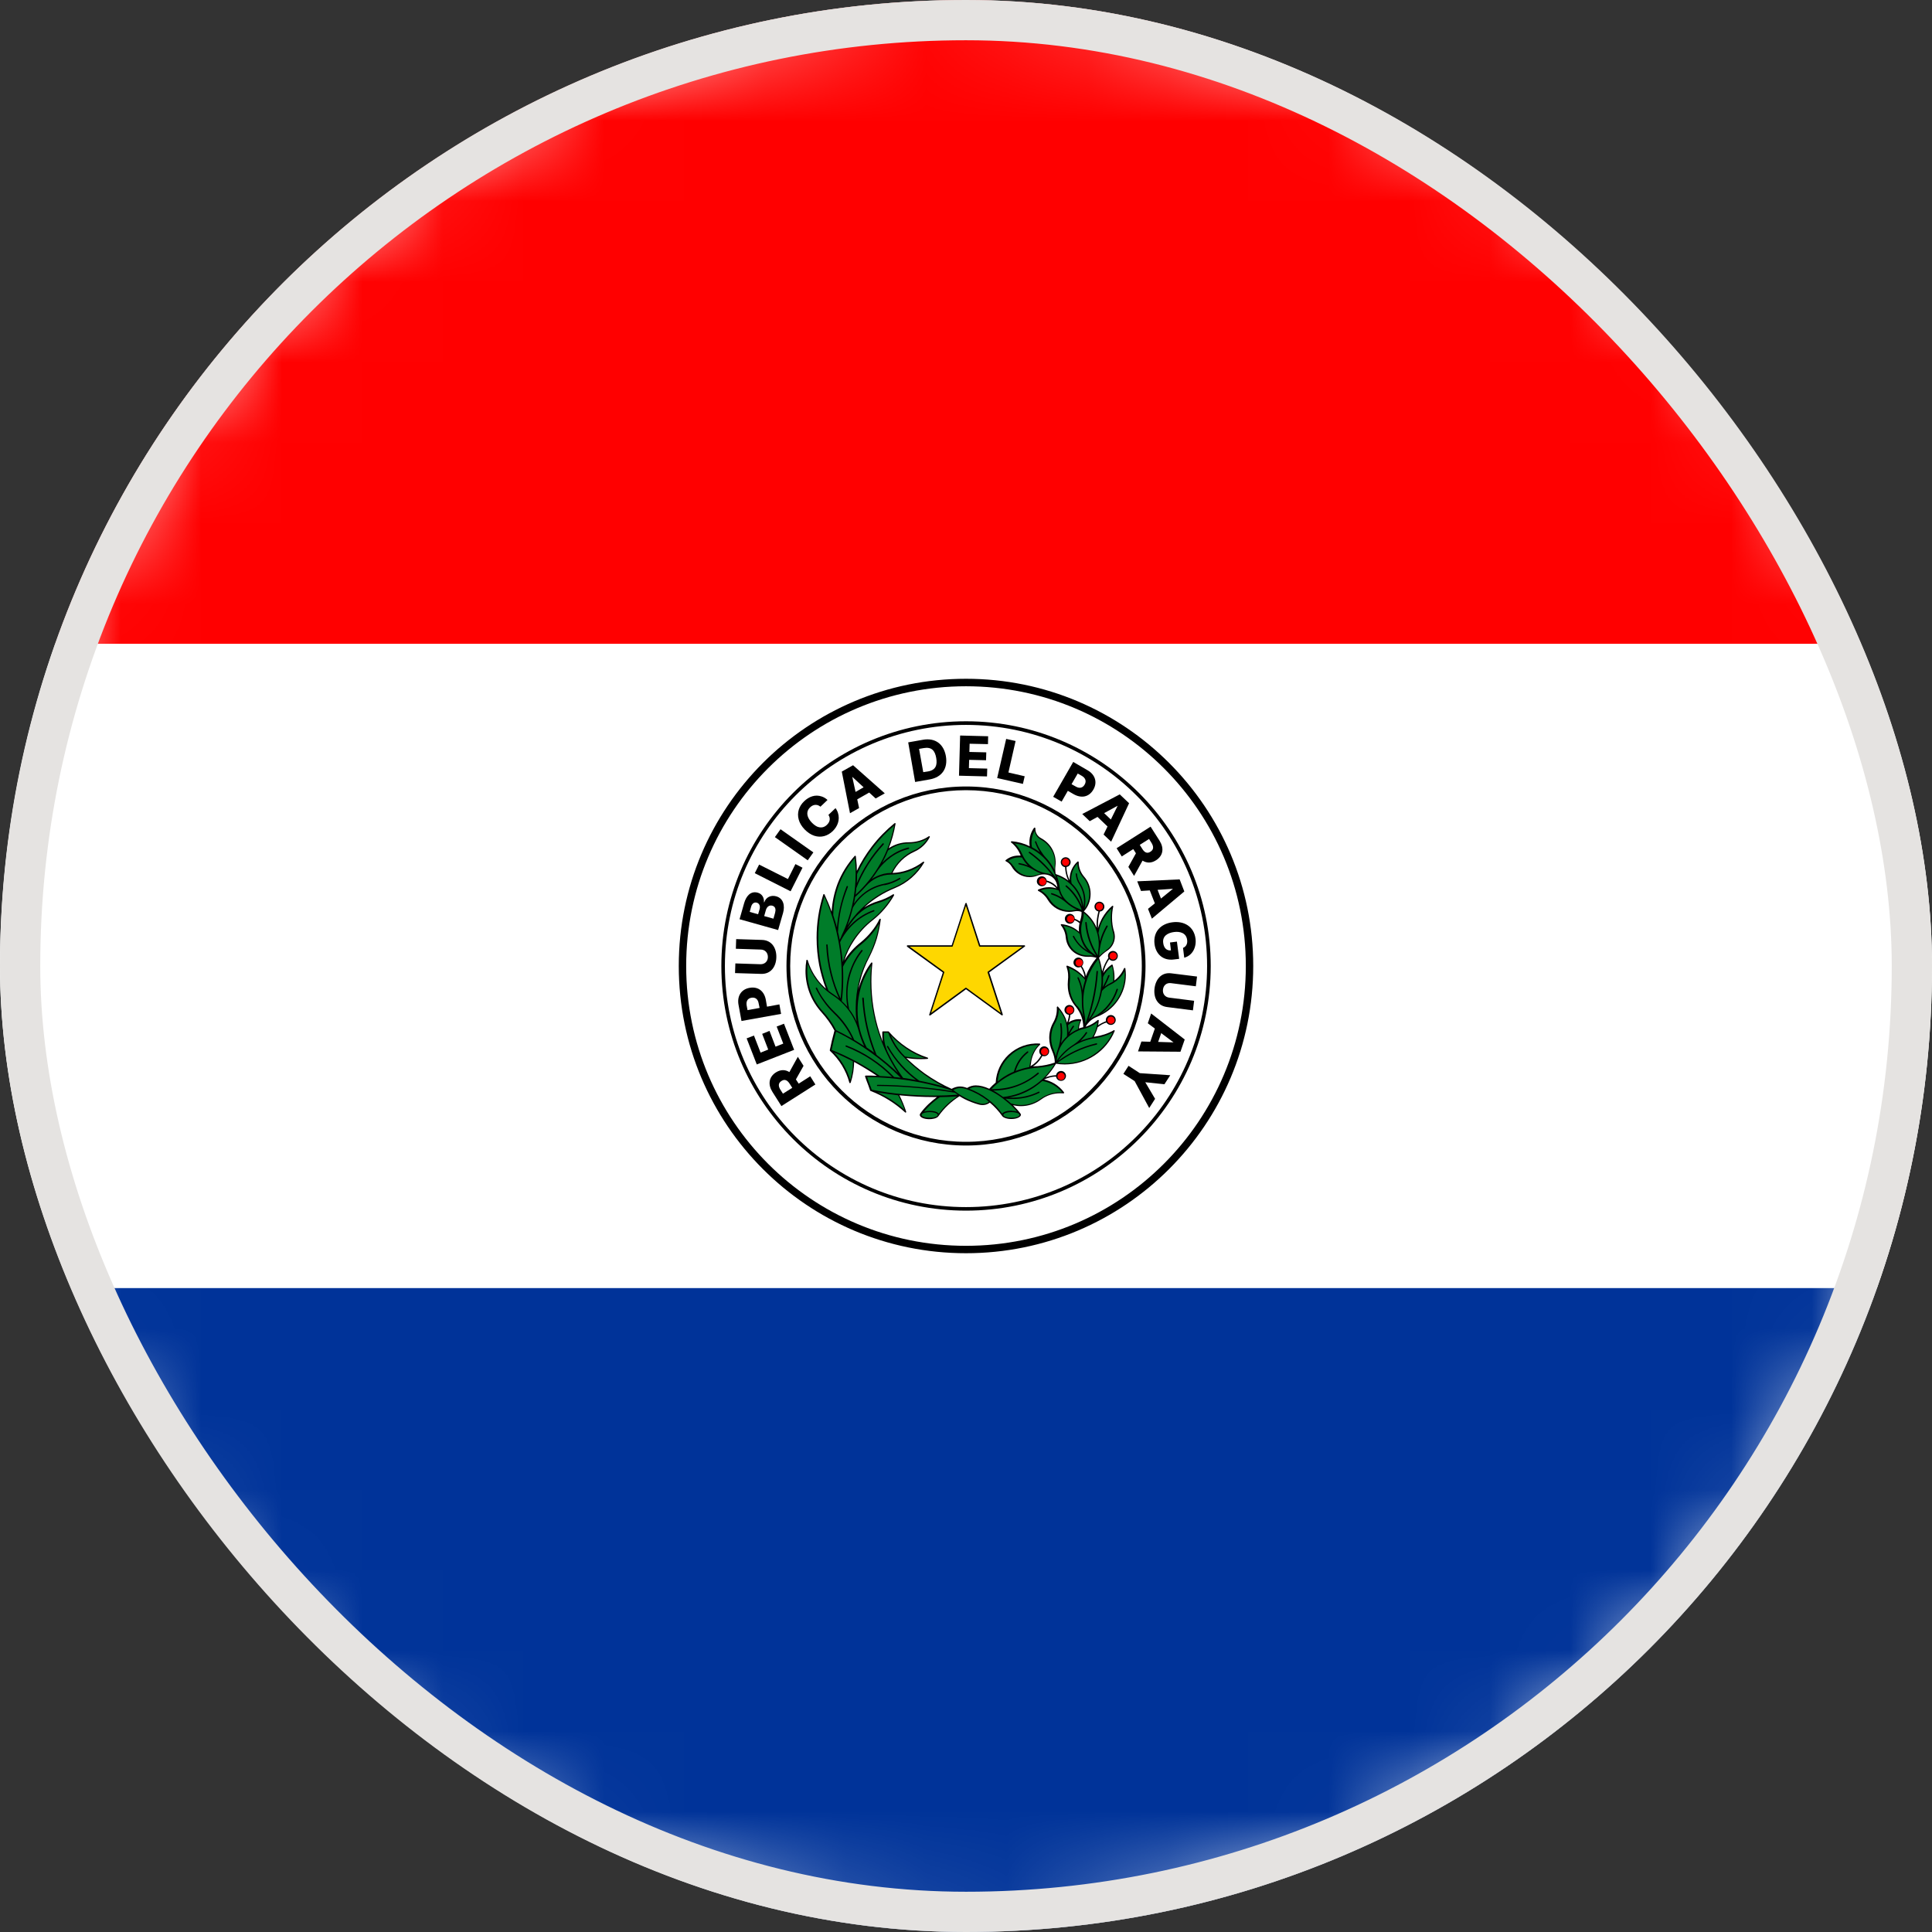 <svg width="24" height="24" viewBox="0 0 24 24" fill="none" xmlns="http://www.w3.org/2000/svg">
<rect x="0" y="0" width="24" height="24" fill="#333333" stroke="none"/>
<g clip-path="url(#clip0_16335_4558)">
<path d="M23.849 13.908C24.902 7.364 20.451 1.207 13.908 0.154C7.364 -0.899 1.206 3.552 0.154 10.095C-0.899 16.639 3.552 22.796 10.095 23.849C16.639 24.902 22.796 20.451 23.849 13.908Z" fill="white"/>
<mask id="mask0_16335_4558" style="mask-type:luminance" maskUnits="userSpaceOnUse" x="-1" y="-1" width="26" height="26">
<path d="M23.849 13.908C24.902 7.364 20.451 1.207 13.908 0.154C7.364 -0.899 1.206 3.552 0.154 10.095C-0.899 16.639 3.552 22.796 10.095 23.849C16.639 24.902 22.796 20.451 23.849 13.908Z" fill="white"/>
</mask>
<g mask="url(#mask0_16335_4558)">
<path d="M30.001 0H-5.999V8H30.001V0Z" fill="#FF0000"/>
<path d="M30.001 15.999H-5.999V24H30.001V15.999Z" fill="#003399"/>
<path d="M30.001 7.999H-5.999V15.999H30.001V7.999Z" fill="white"/>
<path fill-rule="evenodd" clip-rule="evenodd" d="M12 8.96C13.678 8.96 15.04 10.322 15.04 12C15.04 13.678 13.678 15.039 12 15.039C10.322 15.039 8.961 13.678 8.961 12C8.961 10.322 10.322 8.96 12 8.96ZM12 9.005C10.347 9.005 9.005 10.345 9.005 12C9.005 13.655 10.345 14.995 12 14.995C13.655 14.995 14.995 13.655 14.995 12C14.995 10.345 13.655 9.005 12 9.005ZM12 9.77C10.769 9.77 9.77 10.769 9.77 12C9.77 13.231 10.769 14.23 12 14.23C13.231 14.23 14.23 13.232 14.23 12C14.23 10.767 13.232 9.77 12 9.77ZM12 9.816C10.794 9.816 9.816 10.794 9.816 12C9.816 13.206 10.794 14.184 12 14.184C13.206 14.184 14.184 13.206 14.184 12C14.184 10.794 13.206 9.816 12 9.816Z" fill="black"/>
<path fill-rule="evenodd" clip-rule="evenodd" d="M12 8.432C13.97 8.432 15.568 10.03 15.568 12C15.568 13.97 13.97 15.568 12 15.568C10.03 15.568 8.432 13.97 8.432 12C8.432 10.03 10.03 8.432 12 8.432ZM12 8.525C10.08 8.525 8.524 10.08 8.524 12C8.524 13.92 10.081 15.476 12 15.476C13.919 15.476 15.476 13.919 15.476 12C15.476 10.081 13.92 8.525 12 8.525Z" fill="black"/>
<path fill-rule="evenodd" clip-rule="evenodd" d="M11.273 11.743H11.822L11.992 11.222C11.992 11.222 11.998 11.215 12.003 11.216C12.005 11.216 12.007 11.219 12.008 11.222L12.177 11.743H12.727C12.727 11.743 12.735 11.747 12.735 11.751C12.735 11.754 12.734 11.757 12.731 11.758L12.288 12.08L12.457 12.602C12.457 12.602 12.457 12.612 12.451 12.614C12.448 12.614 12.446 12.614 12.443 12.612L12 12.289L11.556 12.614C11.556 12.614 11.546 12.615 11.543 12.612C11.542 12.609 11.542 12.607 11.543 12.604L11.712 12.081L11.268 11.76C11.268 11.76 11.264 11.751 11.266 11.747C11.268 11.744 11.271 11.743 11.273 11.743Z" fill="black"/>
<path fill-rule="evenodd" clip-rule="evenodd" d="M11.828 11.76H11.3L11.727 12.07C11.727 12.07 11.732 12.075 11.73 12.08L11.567 12.583L11.994 12.271C11.994 12.271 12.001 12.268 12.004 12.271L12.432 12.583L12.268 12.08C12.268 12.08 12.268 12.071 12.271 12.07L12.699 11.76H12.171C12.171 11.76 12.164 11.757 12.162 11.754L11.999 11.252L11.835 11.754C11.835 11.754 11.831 11.761 11.827 11.761L11.828 11.76Z" fill="#FED700"/>
<path fill-rule="evenodd" clip-rule="evenodd" d="M13.121 10.86C13.175 10.878 13.227 10.905 13.272 10.939C13.262 10.92 13.254 10.899 13.248 10.878C13.238 10.843 13.232 10.808 13.231 10.772C13.2 10.769 13.177 10.742 13.177 10.71C13.177 10.677 13.205 10.649 13.238 10.649C13.272 10.649 13.3 10.677 13.3 10.71C13.3 10.741 13.277 10.766 13.248 10.77C13.248 10.805 13.254 10.839 13.263 10.872C13.27 10.893 13.277 10.914 13.288 10.935C13.288 10.93 13.288 10.924 13.288 10.92C13.288 10.837 13.323 10.759 13.385 10.703C13.389 10.7 13.393 10.7 13.397 10.703C13.399 10.706 13.4 10.707 13.4 10.71C13.4 10.776 13.424 10.839 13.466 10.888C13.519 10.948 13.548 11.025 13.548 11.104C13.548 11.148 13.54 11.188 13.525 11.226C13.511 11.262 13.49 11.294 13.464 11.322C13.525 11.368 13.575 11.428 13.61 11.497C13.614 11.505 13.618 11.515 13.622 11.525C13.621 11.484 13.622 11.445 13.628 11.405C13.632 11.377 13.638 11.349 13.645 11.322C13.617 11.317 13.596 11.292 13.596 11.262C13.596 11.229 13.624 11.201 13.657 11.201C13.691 11.201 13.719 11.229 13.719 11.262C13.719 11.296 13.694 11.321 13.662 11.324C13.655 11.352 13.649 11.38 13.645 11.408C13.639 11.45 13.638 11.491 13.639 11.533C13.652 11.489 13.67 11.445 13.692 11.405C13.724 11.348 13.766 11.297 13.815 11.254C13.819 11.251 13.825 11.251 13.828 11.254C13.829 11.257 13.831 11.259 13.829 11.262C13.819 11.307 13.814 11.352 13.814 11.398C13.814 11.459 13.822 11.521 13.842 11.581C13.846 11.599 13.849 11.617 13.849 11.635C13.849 11.673 13.839 11.708 13.821 11.739C13.803 11.771 13.776 11.797 13.745 11.816C13.712 11.839 13.68 11.867 13.652 11.898C13.667 11.941 13.678 11.985 13.685 12.031C13.688 12.043 13.69 12.057 13.691 12.07C13.697 12.049 13.702 12.029 13.71 12.01C13.726 11.971 13.745 11.934 13.769 11.899C13.765 11.891 13.764 11.883 13.764 11.874C13.764 11.841 13.791 11.813 13.825 11.813C13.859 11.813 13.886 11.841 13.886 11.874C13.886 11.908 13.859 11.936 13.825 11.936C13.807 11.936 13.79 11.927 13.779 11.915C13.758 11.946 13.74 11.979 13.726 12.015C13.717 12.039 13.709 12.063 13.705 12.088C13.713 12.074 13.723 12.062 13.734 12.049C13.757 12.024 13.782 12.002 13.81 11.983C13.815 11.98 13.821 11.983 13.822 11.989C13.829 12.014 13.835 12.039 13.839 12.066C13.845 12.104 13.846 12.143 13.843 12.18C13.861 12.168 13.877 12.152 13.892 12.137C13.921 12.106 13.945 12.07 13.963 12.029C13.965 12.025 13.97 12.022 13.975 12.025C13.977 12.025 13.98 12.029 13.98 12.032C13.983 12.057 13.986 12.084 13.986 12.109C13.986 12.228 13.949 12.337 13.886 12.428C13.822 12.521 13.73 12.593 13.622 12.633C13.59 12.646 13.561 12.665 13.536 12.689C13.516 12.709 13.498 12.731 13.486 12.755C13.508 12.748 13.53 12.738 13.551 12.728C13.581 12.713 13.608 12.695 13.635 12.672C13.639 12.669 13.643 12.669 13.648 12.672C13.649 12.674 13.65 12.677 13.649 12.678C13.648 12.697 13.645 12.717 13.641 12.736C13.67 12.716 13.704 12.699 13.738 12.686C13.738 12.682 13.737 12.677 13.737 12.671C13.737 12.637 13.765 12.609 13.799 12.609C13.832 12.609 13.86 12.637 13.86 12.671C13.86 12.704 13.832 12.732 13.799 12.732C13.776 12.732 13.757 12.72 13.745 12.702C13.705 12.714 13.667 12.735 13.635 12.762C13.624 12.802 13.608 12.841 13.588 12.879C13.595 12.879 13.6 12.878 13.607 12.876C13.688 12.864 13.765 12.839 13.836 12.798C13.84 12.795 13.846 12.798 13.847 12.801C13.847 12.804 13.847 12.806 13.847 12.808C13.796 12.932 13.709 13.037 13.599 13.11C13.492 13.181 13.364 13.223 13.226 13.223C13.189 13.223 13.154 13.22 13.118 13.214C13.082 13.276 13.038 13.333 12.989 13.384C13.002 13.378 13.016 13.374 13.03 13.37C13.058 13.363 13.089 13.357 13.119 13.357C13.123 13.328 13.149 13.304 13.181 13.304C13.214 13.304 13.242 13.332 13.242 13.365C13.242 13.399 13.214 13.427 13.181 13.427C13.15 13.427 13.123 13.405 13.119 13.374C13.09 13.374 13.062 13.378 13.034 13.386C13.012 13.392 12.991 13.4 12.97 13.41C13.014 13.42 13.058 13.437 13.097 13.46C13.143 13.488 13.185 13.525 13.217 13.568C13.22 13.572 13.22 13.578 13.216 13.581C13.214 13.582 13.212 13.582 13.209 13.582C13.196 13.582 13.184 13.581 13.171 13.581C13.084 13.581 13.002 13.607 12.932 13.659C12.859 13.712 12.773 13.741 12.682 13.741C12.65 13.741 12.618 13.737 12.585 13.73C12.62 13.765 12.651 13.799 12.675 13.831C12.679 13.836 12.682 13.841 12.682 13.848C12.682 13.877 12.629 13.901 12.563 13.901C12.509 13.901 12.463 13.884 12.449 13.863C12.405 13.801 12.354 13.745 12.296 13.697C12.257 13.727 12.211 13.734 12.162 13.722C12.099 13.705 12.038 13.681 11.98 13.652C11.96 13.641 11.94 13.63 11.92 13.617C11.87 13.649 11.822 13.685 11.778 13.727C11.733 13.769 11.694 13.814 11.659 13.864C11.639 13.895 11.578 13.903 11.544 13.903C11.479 13.903 11.426 13.88 11.426 13.85C11.426 13.845 11.427 13.841 11.43 13.835C11.458 13.794 11.501 13.747 11.537 13.713C11.57 13.683 11.604 13.655 11.639 13.628C11.626 13.628 11.611 13.628 11.598 13.628C11.465 13.628 11.333 13.621 11.205 13.609C11.194 13.609 11.184 13.606 11.173 13.606C11.206 13.671 11.234 13.74 11.257 13.81C11.258 13.814 11.257 13.82 11.251 13.821C11.248 13.821 11.244 13.821 11.243 13.818C11.118 13.704 10.974 13.613 10.816 13.553C10.813 13.553 10.811 13.55 10.809 13.547C10.802 13.526 10.794 13.504 10.786 13.481C10.772 13.445 10.758 13.409 10.746 13.372C10.745 13.367 10.749 13.361 10.755 13.361C10.801 13.361 10.847 13.361 10.893 13.364C10.806 13.305 10.717 13.251 10.625 13.2L10.61 13.192C10.61 13.234 10.605 13.275 10.6 13.315C10.593 13.36 10.582 13.405 10.568 13.449C10.566 13.453 10.561 13.456 10.556 13.455C10.554 13.455 10.551 13.452 10.551 13.449C10.53 13.372 10.499 13.301 10.459 13.235C10.418 13.168 10.368 13.107 10.31 13.054C10.308 13.052 10.308 13.048 10.308 13.045C10.324 12.964 10.344 12.883 10.366 12.802C10.323 12.72 10.268 12.644 10.206 12.576C10.143 12.506 10.091 12.425 10.057 12.335C10.024 12.249 10.006 12.157 10.006 12.059C10.006 12.015 10.01 11.972 10.017 11.93C10.017 11.926 10.023 11.922 10.027 11.923C10.03 11.923 10.032 11.926 10.034 11.929C10.06 12.017 10.102 12.098 10.155 12.169C10.186 12.21 10.221 12.247 10.26 12.282C10.224 12.187 10.196 12.089 10.176 11.989C10.155 11.879 10.144 11.765 10.144 11.649C10.144 11.468 10.172 11.286 10.227 11.113C10.228 11.108 10.234 11.106 10.238 11.107C10.241 11.107 10.242 11.11 10.243 11.113C10.275 11.181 10.305 11.252 10.331 11.325C10.338 11.204 10.364 11.086 10.405 10.977C10.454 10.85 10.527 10.734 10.617 10.633C10.619 10.629 10.625 10.629 10.629 10.633C10.63 10.635 10.632 10.636 10.632 10.639C10.636 10.674 10.639 10.71 10.642 10.745C10.643 10.769 10.644 10.793 10.644 10.818C10.696 10.709 10.76 10.607 10.833 10.512C10.914 10.407 11.008 10.311 11.111 10.227C11.115 10.224 11.12 10.224 11.124 10.227C11.125 10.228 11.127 10.231 11.125 10.234C11.107 10.338 11.079 10.441 11.041 10.537C11.114 10.488 11.198 10.463 11.286 10.463C11.374 10.463 11.463 10.441 11.537 10.389C11.542 10.386 11.547 10.387 11.55 10.39C11.551 10.393 11.551 10.396 11.55 10.399C11.509 10.478 11.442 10.543 11.361 10.579C11.241 10.632 11.143 10.727 11.087 10.844C11.153 10.842 11.217 10.829 11.277 10.808C11.346 10.784 11.41 10.749 11.466 10.706C11.47 10.703 11.476 10.703 11.479 10.707C11.482 10.71 11.482 10.714 11.479 10.717C11.396 10.858 11.269 10.97 11.117 11.032C10.976 11.089 10.846 11.171 10.735 11.273C10.787 11.24 10.846 11.213 10.906 11.195C10.971 11.176 11.034 11.148 11.093 11.11C11.097 11.107 11.103 11.108 11.106 11.113C11.107 11.116 11.107 11.12 11.106 11.123C11.039 11.241 10.949 11.346 10.843 11.43C10.751 11.501 10.671 11.588 10.607 11.686C10.556 11.761 10.517 11.845 10.488 11.933C10.542 11.845 10.612 11.768 10.695 11.704C10.742 11.665 10.787 11.621 10.826 11.572C10.865 11.525 10.899 11.472 10.925 11.417C10.928 11.413 10.932 11.412 10.937 11.413C10.939 11.415 10.942 11.419 10.941 11.423C10.931 11.504 10.914 11.584 10.892 11.661C10.868 11.739 10.837 11.814 10.801 11.886C10.751 11.98 10.71 12.084 10.684 12.19C10.675 12.224 10.668 12.257 10.663 12.292C10.667 12.275 10.672 12.257 10.678 12.24C10.711 12.138 10.759 12.043 10.822 11.96C10.825 11.955 10.83 11.955 10.835 11.958C10.837 11.96 10.839 11.964 10.837 11.966C10.829 12.042 10.825 12.117 10.825 12.193C10.825 12.414 10.86 12.626 10.925 12.826C10.938 12.865 10.952 12.903 10.966 12.941C10.962 12.914 10.96 12.887 10.96 12.86C10.96 12.847 10.96 12.834 10.96 12.82C10.96 12.816 10.964 12.812 10.969 12.812H11.034C11.034 12.812 11.04 12.812 11.041 12.815C11.106 12.889 11.18 12.956 11.261 13.01C11.342 13.065 11.43 13.108 11.523 13.138C11.528 13.139 11.53 13.145 11.529 13.149C11.529 13.152 11.525 13.154 11.522 13.154C11.494 13.157 11.465 13.157 11.435 13.157C11.377 13.157 11.317 13.153 11.259 13.143C11.331 13.213 11.406 13.276 11.487 13.335C11.592 13.409 11.704 13.474 11.821 13.526C11.852 13.509 11.881 13.5 11.912 13.497C11.943 13.495 11.975 13.5 12.014 13.515C12.046 13.494 12.084 13.483 12.122 13.483C12.173 13.483 12.231 13.498 12.289 13.525C12.314 13.497 12.341 13.472 12.369 13.448C12.376 13.312 12.435 13.192 12.527 13.104C12.632 13.005 12.77 12.955 12.914 12.963C12.918 12.963 12.922 12.967 12.922 12.973C12.922 12.976 12.922 12.977 12.919 12.978C12.89 13.006 12.865 13.038 12.847 13.075C12.829 13.11 12.816 13.149 12.81 13.189C12.808 13.207 12.805 13.227 12.801 13.245C12.827 13.23 12.851 13.212 12.873 13.191C12.897 13.167 12.918 13.139 12.934 13.108C12.919 13.097 12.91 13.079 12.91 13.059C12.91 13.026 12.938 12.998 12.971 12.998C13.005 12.998 13.033 13.026 13.033 13.059C13.033 13.093 13.005 13.121 12.971 13.121C12.963 13.121 12.956 13.12 12.949 13.117C12.932 13.149 12.911 13.178 12.886 13.203C12.869 13.22 12.851 13.234 12.832 13.248C12.851 13.245 12.869 13.244 12.889 13.244C12.961 13.238 13.033 13.224 13.103 13.2C13.103 13.152 13.091 13.103 13.07 13.057C13.047 13.005 13.034 12.949 13.034 12.893C13.034 12.826 13.051 12.76 13.084 12.702C13.117 12.644 13.132 12.579 13.128 12.513C13.128 12.509 13.13 12.505 13.136 12.503C13.139 12.503 13.142 12.503 13.143 12.506C13.182 12.548 13.214 12.597 13.237 12.65C13.244 12.668 13.249 12.686 13.255 12.704C13.261 12.692 13.266 12.678 13.269 12.664C13.274 12.646 13.277 12.626 13.28 12.607C13.248 12.604 13.223 12.577 13.223 12.545C13.223 12.512 13.251 12.484 13.284 12.484C13.318 12.484 13.346 12.512 13.346 12.545C13.346 12.574 13.325 12.6 13.297 12.605C13.295 12.626 13.291 12.649 13.286 12.668C13.283 12.679 13.279 12.69 13.274 12.7C13.291 12.689 13.309 12.679 13.328 12.674C13.358 12.662 13.39 12.658 13.424 12.662C13.43 12.662 13.434 12.669 13.431 12.675C13.416 12.707 13.406 12.741 13.403 12.776C13.421 12.769 13.439 12.764 13.457 12.76C13.456 12.668 13.424 12.58 13.365 12.507C13.309 12.442 13.274 12.363 13.266 12.277C13.263 12.246 13.263 12.214 13.266 12.183C13.27 12.154 13.27 12.124 13.268 12.097C13.265 12.066 13.258 12.036 13.248 12.007C13.246 12.003 13.248 11.997 13.254 11.996C13.255 11.996 13.258 11.996 13.259 11.996C13.305 12.013 13.347 12.035 13.386 12.063C13.418 12.087 13.448 12.113 13.473 12.143C13.472 12.122 13.467 12.101 13.46 12.082C13.452 12.057 13.441 12.034 13.425 12.011C13.417 12.015 13.407 12.018 13.396 12.018C13.363 12.018 13.335 11.99 13.335 11.957C13.335 11.923 13.363 11.895 13.396 11.895C13.43 11.895 13.457 11.923 13.457 11.957C13.457 11.973 13.45 11.99 13.439 12.002C13.455 12.025 13.467 12.05 13.477 12.077C13.483 12.094 13.487 12.109 13.488 12.127C13.52 12.043 13.566 11.966 13.622 11.899C13.59 11.888 13.555 11.884 13.522 11.886C13.448 11.888 13.379 11.864 13.329 11.821C13.28 11.779 13.246 11.719 13.239 11.645C13.235 11.591 13.214 11.537 13.179 11.494C13.177 11.49 13.177 11.484 13.179 11.482C13.181 11.482 13.184 11.48 13.185 11.48C13.23 11.484 13.273 11.496 13.312 11.514C13.346 11.529 13.375 11.549 13.403 11.574C13.4 11.539 13.403 11.503 13.41 11.468C13.4 11.459 13.39 11.452 13.379 11.445C13.37 11.44 13.36 11.435 13.348 11.431C13.34 11.457 13.318 11.475 13.29 11.475C13.256 11.475 13.228 11.447 13.228 11.413C13.228 11.38 13.256 11.352 13.29 11.352C13.323 11.352 13.351 11.38 13.351 11.413C13.364 11.419 13.377 11.423 13.388 11.43C13.397 11.435 13.406 11.441 13.414 11.448C13.417 11.438 13.42 11.43 13.423 11.42C13.432 11.391 13.437 11.359 13.435 11.328C13.407 11.317 13.377 11.315 13.346 11.321C13.325 11.325 13.302 11.328 13.28 11.328C13.172 11.328 13.073 11.272 13.017 11.18C12.989 11.131 12.947 11.092 12.897 11.067C12.893 11.064 12.892 11.06 12.893 11.055C12.893 11.054 12.896 11.053 12.897 11.051C12.939 11.032 12.984 11.021 13.03 11.021C13.062 11.021 13.094 11.026 13.125 11.036C13.111 11.019 13.096 11.005 13.077 10.992C13.055 10.977 13.03 10.965 13.003 10.956C12.999 10.987 12.974 11.009 12.942 11.009C12.908 11.009 12.88 10.981 12.88 10.948C12.88 10.914 12.908 10.886 12.942 10.886C12.973 10.886 12.998 10.909 13.002 10.938C13.033 10.946 13.062 10.96 13.087 10.977C13.105 10.99 13.121 11.004 13.135 11.021C13.133 11.009 13.132 10.997 13.129 10.986C13.122 10.956 13.108 10.93 13.087 10.909C13.037 10.858 12.956 10.851 12.892 10.875C12.859 10.889 12.825 10.896 12.791 10.896C12.697 10.896 12.612 10.846 12.566 10.763C12.549 10.735 12.525 10.713 12.495 10.699C12.489 10.696 12.488 10.688 12.493 10.685C12.538 10.647 12.595 10.628 12.654 10.628C12.662 10.628 12.671 10.628 12.679 10.628C12.676 10.624 12.675 10.619 12.674 10.614C12.661 10.585 12.646 10.558 12.627 10.533C12.608 10.508 12.587 10.485 12.562 10.467C12.559 10.464 12.558 10.463 12.558 10.459C12.558 10.454 12.562 10.45 12.567 10.45C12.647 10.457 12.723 10.478 12.791 10.512C12.784 10.464 12.787 10.415 12.802 10.369C12.812 10.338 12.827 10.309 12.845 10.284C12.848 10.28 12.854 10.28 12.858 10.283C12.861 10.284 12.862 10.287 12.862 10.29C12.859 10.34 12.886 10.387 12.931 10.411C12.987 10.441 13.033 10.484 13.065 10.537C13.105 10.604 13.121 10.681 13.111 10.759C13.107 10.791 13.108 10.825 13.114 10.857L13.121 10.86Z" fill="black"/>
<path fill-rule="evenodd" clip-rule="evenodd" d="M12.565 13.815C12.62 13.815 12.665 13.831 12.665 13.85C12.665 13.87 12.62 13.885 12.565 13.885C12.509 13.885 12.464 13.87 12.464 13.85C12.464 13.831 12.509 13.815 12.565 13.815Z" fill="#007C29"/>
<path fill-rule="evenodd" clip-rule="evenodd" d="M11.842 13.54C11.888 13.578 11.938 13.61 11.992 13.638C12.047 13.667 12.108 13.69 12.169 13.706C12.211 13.718 12.25 13.713 12.285 13.687C12.277 13.68 12.268 13.674 12.261 13.667C12.189 13.611 12.106 13.567 12.018 13.534C11.98 13.519 11.948 13.515 11.919 13.516C11.892 13.518 11.869 13.526 11.842 13.54Z" fill="#007C29"/>
<path fill-rule="evenodd" clip-rule="evenodd" d="M10.9 13.569C11.022 13.625 11.135 13.698 11.236 13.786C11.215 13.725 11.188 13.663 11.157 13.606C11.071 13.596 10.985 13.585 10.9 13.569Z" fill="#007C29"/>
<path fill-rule="evenodd" clip-rule="evenodd" d="M11.549 13.815C11.604 13.815 11.649 13.831 11.649 13.85C11.649 13.87 11.604 13.885 11.549 13.885C11.493 13.885 11.448 13.87 11.448 13.85C11.448 13.831 11.493 13.815 11.549 13.815Z" fill="#007C29"/>
<path fill-rule="evenodd" clip-rule="evenodd" d="M11.549 13.799C11.603 13.799 11.648 13.814 11.662 13.836C11.694 13.793 11.73 13.752 11.769 13.716C11.807 13.681 11.848 13.649 11.89 13.62C11.818 13.625 11.747 13.628 11.676 13.629C11.632 13.659 11.592 13.691 11.554 13.727C11.528 13.752 11.501 13.78 11.479 13.81C11.498 13.803 11.523 13.8 11.55 13.8L11.549 13.799Z" fill="#007C29"/>
<path fill-rule="evenodd" clip-rule="evenodd" d="M10.902 13.493C10.902 13.493 10.893 13.488 10.893 13.484C10.893 13.48 10.897 13.476 10.902 13.476C11.065 13.477 11.227 13.486 11.386 13.5C11.536 13.512 11.685 13.53 11.832 13.554C11.829 13.551 11.825 13.549 11.822 13.546C11.653 13.491 11.479 13.451 11.3 13.423C11.128 13.396 10.95 13.381 10.772 13.379C10.781 13.412 10.794 13.444 10.806 13.476C10.815 13.497 10.822 13.516 10.829 13.537C10.956 13.562 11.083 13.581 11.212 13.592C11.34 13.604 11.472 13.61 11.603 13.61C11.701 13.61 11.8 13.606 11.898 13.599C11.885 13.59 11.873 13.582 11.862 13.574C11.705 13.549 11.546 13.527 11.385 13.514C11.226 13.5 11.064 13.491 10.902 13.49V13.493Z" fill="#007C29"/>
<path fill-rule="evenodd" clip-rule="evenodd" d="M11.198 13.078C11.212 13.093 11.227 13.108 11.242 13.124C11.308 13.136 11.374 13.142 11.441 13.142C11.455 13.142 11.469 13.142 11.483 13.142C11.403 13.113 11.326 13.073 11.257 13.026C11.187 12.978 11.122 12.924 11.065 12.862C11.079 12.894 11.094 12.925 11.111 12.956C11.136 12.999 11.166 13.04 11.199 13.078H11.198Z" fill="#007C29"/>
<path fill-rule="evenodd" clip-rule="evenodd" d="M11.381 13.418C11.312 13.367 11.248 13.308 11.191 13.245C11.125 13.172 11.068 13.091 11.019 13.005C11.016 13.001 11.019 12.995 11.022 12.993C11.026 12.991 11.031 12.993 11.033 12.996C11.08 13.082 11.138 13.161 11.203 13.232C11.268 13.304 11.34 13.369 11.42 13.425C11.522 13.445 11.623 13.469 11.722 13.497C11.638 13.453 11.558 13.404 11.482 13.35C11.374 13.273 11.275 13.185 11.185 13.088C11.152 13.049 11.121 13.008 11.096 12.963C11.071 12.921 11.05 12.876 11.033 12.829H10.981C10.981 12.838 10.981 12.848 10.981 12.858C10.981 12.936 10.999 13.014 11.034 13.084C11.087 13.192 11.149 13.294 11.219 13.39C11.247 13.395 11.275 13.399 11.303 13.403C11.329 13.407 11.356 13.411 11.382 13.417L11.381 13.418Z" fill="#007C29"/>
<path fill-rule="evenodd" clip-rule="evenodd" d="M10.597 13.185C10.52 13.145 10.44 13.107 10.359 13.073C10.404 13.119 10.445 13.171 10.478 13.227C10.514 13.286 10.542 13.35 10.563 13.417C10.573 13.383 10.58 13.348 10.586 13.314C10.593 13.272 10.595 13.228 10.595 13.185H10.597Z" fill="#007C29"/>
<path fill-rule="evenodd" clip-rule="evenodd" d="M11.19 13.389C11.073 13.274 10.949 13.168 10.816 13.073C10.681 12.975 10.537 12.889 10.386 12.815C10.365 12.89 10.347 12.966 10.331 13.043C10.436 13.084 10.538 13.133 10.637 13.186C10.738 13.241 10.836 13.301 10.931 13.367C10.981 13.37 11.031 13.372 11.082 13.378C11.004 13.3 10.917 13.228 10.825 13.167C10.727 13.101 10.621 13.047 10.509 13.003C10.505 13.002 10.502 12.996 10.503 12.992C10.505 12.988 10.51 12.985 10.514 12.987C10.628 13.03 10.734 13.086 10.833 13.152C10.932 13.217 11.025 13.294 11.107 13.379C11.134 13.382 11.162 13.385 11.188 13.388L11.19 13.389Z" fill="#007C29"/>
<path fill-rule="evenodd" clip-rule="evenodd" d="M10.354 12.583C10.309 12.54 10.267 12.492 10.231 12.44C10.194 12.39 10.162 12.335 10.134 12.28C10.132 12.275 10.134 12.27 10.139 12.268C10.143 12.266 10.148 12.268 10.15 12.273C10.176 12.329 10.208 12.382 10.245 12.431C10.281 12.481 10.322 12.527 10.366 12.57C10.471 12.668 10.555 12.787 10.612 12.918C10.654 12.943 10.695 12.969 10.735 12.995C10.706 12.935 10.684 12.873 10.667 12.809C10.619 12.629 10.505 12.47 10.35 12.368C10.271 12.317 10.203 12.253 10.147 12.18C10.099 12.117 10.062 12.046 10.034 11.971C10.03 12 10.028 12.029 10.028 12.06C10.028 12.155 10.046 12.247 10.078 12.331C10.112 12.418 10.162 12.498 10.224 12.566C10.288 12.636 10.343 12.713 10.387 12.797C10.454 12.83 10.521 12.865 10.586 12.903C10.53 12.783 10.45 12.675 10.354 12.584V12.583Z" fill="#007C29"/>
<path fill-rule="evenodd" clip-rule="evenodd" d="M10.861 13.085C10.82 12.981 10.787 12.875 10.762 12.764C10.735 12.647 10.719 12.525 10.711 12.401C10.711 12.397 10.714 12.393 10.72 12.391C10.724 12.391 10.728 12.394 10.73 12.4C10.737 12.523 10.753 12.643 10.78 12.76C10.807 12.879 10.844 12.994 10.889 13.104C10.981 13.174 11.071 13.249 11.155 13.329C11.053 13.175 10.972 13.009 10.913 12.83C10.847 12.629 10.812 12.415 10.812 12.191C10.812 12.126 10.815 12.062 10.822 11.996C10.77 12.073 10.73 12.157 10.7 12.245C10.67 12.341 10.653 12.444 10.653 12.551C10.653 12.633 10.663 12.713 10.682 12.79C10.702 12.868 10.73 12.942 10.766 13.012C10.787 13.026 10.808 13.041 10.83 13.056C10.841 13.065 10.853 13.073 10.865 13.082L10.861 13.085Z" fill="#007C29"/>
<path fill-rule="evenodd" clip-rule="evenodd" d="M10.422 12.401C10.377 12.305 10.343 12.203 10.316 12.098C10.287 11.982 10.268 11.862 10.264 11.739C10.264 11.735 10.268 11.73 10.273 11.73C10.277 11.73 10.281 11.735 10.281 11.739C10.287 11.86 10.303 11.98 10.333 12.095C10.359 12.203 10.397 12.306 10.443 12.405C10.453 12.317 10.457 12.229 10.457 12.14C10.457 11.96 10.438 11.785 10.4 11.616C10.364 11.449 10.309 11.29 10.241 11.139C10.19 11.304 10.165 11.476 10.165 11.649C10.165 11.764 10.176 11.877 10.197 11.986C10.218 12.096 10.25 12.204 10.292 12.307C10.313 12.324 10.336 12.34 10.358 12.355C10.38 12.37 10.403 12.386 10.422 12.402V12.401Z" fill="#007C29"/>
<path fill-rule="evenodd" clip-rule="evenodd" d="M10.526 12.503C10.516 12.45 10.512 12.397 10.512 12.344C10.512 12.243 10.528 12.147 10.561 12.057C10.593 11.964 10.64 11.878 10.7 11.803C10.703 11.799 10.709 11.799 10.713 11.803C10.717 11.806 10.717 11.811 10.713 11.816C10.654 11.89 10.607 11.973 10.576 12.066C10.545 12.154 10.528 12.249 10.528 12.347C10.528 12.411 10.535 12.474 10.549 12.537C10.586 12.585 10.618 12.637 10.642 12.694C10.633 12.637 10.63 12.579 10.63 12.521C10.63 12.408 10.644 12.298 10.671 12.191C10.697 12.082 10.738 11.979 10.79 11.883C10.826 11.811 10.855 11.737 10.879 11.66C10.897 11.599 10.911 11.537 10.921 11.473C10.897 11.514 10.871 11.553 10.841 11.589C10.802 11.638 10.758 11.683 10.709 11.723C10.61 11.8 10.528 11.898 10.471 12.01C10.474 12.055 10.475 12.098 10.475 12.143C10.475 12.24 10.47 12.338 10.457 12.436C10.481 12.458 10.505 12.482 10.526 12.507V12.503Z" fill="#007C29"/>
<path fill-rule="evenodd" clip-rule="evenodd" d="M10.45 11.631C10.509 11.511 10.554 11.385 10.584 11.252C10.614 11.124 10.629 10.99 10.629 10.851C10.629 10.815 10.629 10.78 10.626 10.747C10.625 10.717 10.622 10.689 10.619 10.66C10.537 10.755 10.471 10.864 10.425 10.983C10.379 11.103 10.352 11.234 10.351 11.37C10.368 11.42 10.383 11.47 10.397 11.522C10.404 11.443 10.415 11.364 10.432 11.289C10.453 11.192 10.482 11.1 10.517 11.011C10.519 11.007 10.524 11.004 10.528 11.007C10.533 11.008 10.535 11.014 10.533 11.018C10.498 11.106 10.468 11.198 10.447 11.293C10.428 11.385 10.414 11.482 10.41 11.578C10.412 11.589 10.415 11.6 10.418 11.612C10.422 11.633 10.426 11.653 10.431 11.675C10.438 11.661 10.445 11.645 10.452 11.631H10.45Z" fill="#007C29"/>
<path fill-rule="evenodd" clip-rule="evenodd" d="M10.607 11.417C10.576 11.456 10.547 11.497 10.521 11.539C10.545 11.511 10.57 11.484 10.597 11.459C10.671 11.392 10.756 11.34 10.851 11.306C10.855 11.304 10.861 11.306 10.862 11.311C10.864 11.315 10.862 11.321 10.857 11.322C10.763 11.356 10.679 11.408 10.608 11.473C10.537 11.539 10.478 11.617 10.436 11.705C10.45 11.786 10.461 11.869 10.468 11.953C10.498 11.855 10.541 11.762 10.595 11.679C10.661 11.579 10.742 11.491 10.836 11.419C10.931 11.342 11.013 11.25 11.076 11.145C11.026 11.174 10.971 11.198 10.914 11.215C10.85 11.233 10.79 11.261 10.737 11.297C10.688 11.331 10.643 11.371 10.607 11.417Z" fill="#007C29"/>
<path fill-rule="evenodd" clip-rule="evenodd" d="M10.987 10.994C10.904 11.011 10.828 11.044 10.76 11.092C10.693 11.14 10.637 11.203 10.595 11.275C10.577 11.35 10.554 11.424 10.527 11.497C10.548 11.465 10.572 11.433 10.595 11.403C10.628 11.363 10.661 11.325 10.697 11.29C10.815 11.174 10.956 11.08 11.113 11.018C11.247 10.963 11.361 10.868 11.442 10.748C11.393 10.78 11.342 10.806 11.286 10.826C11.217 10.85 11.145 10.864 11.069 10.864C11.008 10.864 10.95 10.879 10.897 10.903C10.843 10.928 10.795 10.964 10.756 11.009C10.714 11.057 10.67 11.101 10.623 11.143C10.619 11.171 10.614 11.198 10.608 11.226C10.647 11.168 10.695 11.12 10.751 11.079C10.819 11.03 10.897 10.995 10.984 10.978C11.051 10.966 11.115 10.941 11.173 10.906C11.177 10.903 11.182 10.906 11.185 10.909C11.188 10.913 11.185 10.918 11.182 10.921C11.122 10.957 11.057 10.983 10.988 10.997L10.987 10.994Z" fill="#007C29"/>
<path fill-rule="evenodd" clip-rule="evenodd" d="M10.643 10.974C10.721 10.791 10.83 10.623 10.964 10.478C10.967 10.474 10.973 10.474 10.977 10.478C10.98 10.481 10.981 10.486 10.977 10.491C10.83 10.649 10.716 10.833 10.637 11.033C10.635 11.061 10.632 11.089 10.628 11.115C10.751 11.002 10.855 10.871 10.938 10.724C11.018 10.58 11.076 10.422 11.107 10.256C11.012 10.335 10.925 10.425 10.85 10.523C10.77 10.626 10.702 10.738 10.647 10.858C10.647 10.897 10.646 10.936 10.643 10.976V10.974Z" fill="#007C29"/>
<path fill-rule="evenodd" clip-rule="evenodd" d="M11.357 10.563C11.424 10.533 11.482 10.482 11.521 10.419C11.449 10.46 11.37 10.478 11.289 10.478C11.195 10.478 11.106 10.509 11.031 10.566C11.011 10.619 10.985 10.67 10.959 10.719C10.988 10.688 11.02 10.661 11.054 10.636C11.122 10.587 11.199 10.549 11.283 10.528C11.287 10.528 11.293 10.53 11.294 10.534C11.294 10.538 11.293 10.544 11.289 10.545C11.208 10.566 11.131 10.602 11.065 10.65C10.998 10.699 10.939 10.759 10.893 10.829C10.872 10.861 10.85 10.892 10.828 10.921C10.848 10.907 10.869 10.895 10.892 10.885C10.949 10.858 11.009 10.844 11.072 10.844C11.131 10.719 11.233 10.618 11.358 10.562L11.357 10.563Z" fill="#007C29"/>
<path fill-rule="evenodd" clip-rule="evenodd" d="M13.182 13.326C13.206 13.326 13.227 13.346 13.227 13.371C13.227 13.396 13.207 13.416 13.182 13.416C13.157 13.416 13.137 13.396 13.137 13.371C13.137 13.346 13.157 13.326 13.182 13.326Z" fill="#FF0000"/>
<path fill-rule="evenodd" clip-rule="evenodd" d="M12.461 13.627C12.598 13.613 12.724 13.566 12.834 13.495C12.941 13.425 13.031 13.333 13.097 13.224C13.031 13.245 12.964 13.258 12.896 13.263C12.781 13.269 12.671 13.297 12.572 13.344C12.475 13.39 12.389 13.453 12.316 13.53C12.425 13.53 12.527 13.516 12.63 13.479C12.727 13.444 12.813 13.392 12.89 13.326C12.894 13.323 12.9 13.323 12.903 13.326C12.905 13.33 12.905 13.336 12.903 13.339C12.825 13.404 12.735 13.457 12.637 13.494C12.544 13.529 12.442 13.547 12.337 13.547C12.359 13.558 12.382 13.572 12.402 13.586C12.422 13.599 12.442 13.613 12.461 13.627Z" fill="#007C29"/>
<path fill-rule="evenodd" clip-rule="evenodd" d="M12.562 13.708C12.601 13.72 12.643 13.727 12.685 13.727C12.771 13.727 12.855 13.699 12.925 13.649C12.998 13.596 13.084 13.568 13.174 13.568C13.179 13.568 13.186 13.568 13.193 13.568C13.164 13.533 13.129 13.504 13.09 13.48C13.048 13.455 13.001 13.437 12.949 13.428C12.915 13.458 12.88 13.484 12.844 13.509C12.75 13.571 12.644 13.614 12.53 13.634C12.602 13.638 12.675 13.634 12.745 13.617C12.801 13.604 12.852 13.586 12.903 13.561C12.907 13.56 12.912 13.561 12.914 13.565C12.915 13.569 12.914 13.575 12.91 13.576C12.859 13.601 12.805 13.62 12.748 13.634C12.664 13.653 12.576 13.657 12.489 13.648C12.514 13.667 12.538 13.688 12.56 13.708H12.562Z" fill="#007C29"/>
<path fill-rule="evenodd" clip-rule="evenodd" d="M12.799 13.191C12.805 13.147 12.818 13.107 12.837 13.069C12.854 13.037 12.875 13.008 12.899 12.981C12.764 12.98 12.641 13.024 12.544 13.118C12.458 13.199 12.402 13.309 12.393 13.434C12.444 13.392 12.502 13.355 12.563 13.326C12.574 13.321 12.584 13.316 12.595 13.312C12.608 13.263 12.629 13.217 12.655 13.175C12.683 13.132 12.72 13.093 12.76 13.062C12.764 13.059 12.77 13.059 12.773 13.063C12.775 13.068 12.775 13.073 12.771 13.076C12.732 13.107 12.697 13.143 12.671 13.185C12.647 13.221 12.629 13.262 12.616 13.304C12.671 13.283 12.727 13.266 12.785 13.256C12.791 13.234 12.795 13.212 12.798 13.189L12.799 13.191Z" fill="#007C29"/>
<path fill-rule="evenodd" clip-rule="evenodd" d="M12.977 13.019C13.001 13.019 13.021 13.038 13.021 13.063C13.021 13.089 13.002 13.108 12.977 13.108C12.952 13.108 12.932 13.089 12.932 13.063C12.932 13.038 12.952 13.019 12.977 13.019Z" fill="#FF0000"/>
<path fill-rule="evenodd" clip-rule="evenodd" d="M13.466 12.78C13.367 12.802 13.281 12.859 13.22 12.935C13.167 13.002 13.132 13.086 13.126 13.178C13.178 13.101 13.245 13.036 13.323 12.985C13.358 12.963 13.389 12.939 13.42 12.908C13.445 12.883 13.469 12.855 13.488 12.825C13.491 12.82 13.497 12.819 13.501 12.822C13.505 12.825 13.507 12.83 13.504 12.834C13.483 12.865 13.459 12.894 13.432 12.921C13.428 12.925 13.425 12.928 13.421 12.932C13.467 12.911 13.516 12.896 13.568 12.886C13.603 12.829 13.625 12.766 13.634 12.699C13.611 12.716 13.588 12.731 13.564 12.743C13.533 12.759 13.501 12.771 13.467 12.78H13.466Z" fill="#007C29"/>
<path fill-rule="evenodd" clip-rule="evenodd" d="M13.801 12.629C13.825 12.629 13.846 12.649 13.846 12.674C13.846 12.699 13.826 12.718 13.801 12.718C13.776 12.718 13.757 12.699 13.757 12.674C13.757 12.649 13.776 12.629 13.801 12.629Z" fill="#FF0000"/>
<path fill-rule="evenodd" clip-rule="evenodd" d="M13.152 13.173C13.214 13.128 13.283 13.087 13.353 13.054C13.438 13.013 13.527 12.982 13.62 12.96C13.624 12.96 13.629 12.961 13.629 12.967C13.629 12.971 13.628 12.977 13.622 12.977C13.53 12.998 13.442 13.03 13.358 13.069C13.28 13.107 13.205 13.152 13.136 13.203C13.165 13.207 13.196 13.209 13.226 13.209C13.36 13.209 13.486 13.168 13.589 13.098C13.69 13.031 13.771 12.938 13.822 12.827C13.755 12.861 13.684 12.885 13.608 12.896C13.506 12.91 13.411 12.946 13.329 12.999C13.259 13.045 13.198 13.104 13.147 13.171L13.152 13.173Z" fill="#007C29"/>
<path fill-rule="evenodd" clip-rule="evenodd" d="M13.091 13.051C13.101 13.073 13.11 13.098 13.115 13.124C13.121 13.097 13.128 13.07 13.137 13.045C13.15 13.01 13.16 12.973 13.167 12.935C13.179 12.864 13.179 12.791 13.17 12.72C13.17 12.716 13.172 12.71 13.177 12.71C13.181 12.71 13.185 12.713 13.186 12.717C13.198 12.79 13.198 12.865 13.184 12.938C13.184 12.946 13.181 12.954 13.179 12.961C13.188 12.949 13.196 12.936 13.206 12.924C13.22 12.906 13.237 12.889 13.254 12.873C13.256 12.857 13.256 12.838 13.256 12.82C13.256 12.763 13.245 12.709 13.226 12.658C13.207 12.614 13.182 12.573 13.152 12.537C13.152 12.598 13.136 12.658 13.105 12.711C13.073 12.767 13.058 12.83 13.058 12.894C13.058 12.949 13.069 13.002 13.093 13.051H13.091Z" fill="#007C29"/>
<path fill-rule="evenodd" clip-rule="evenodd" d="M13.29 12.503C13.314 12.503 13.335 12.523 13.335 12.548C13.335 12.573 13.315 12.593 13.29 12.593C13.265 12.593 13.245 12.573 13.245 12.548C13.245 12.523 13.265 12.503 13.29 12.503Z" fill="#FF0000"/>
<path fill-rule="evenodd" clip-rule="evenodd" d="M13.392 12.785C13.393 12.749 13.402 12.714 13.416 12.682C13.389 12.682 13.363 12.685 13.339 12.693C13.312 12.703 13.287 12.717 13.266 12.736C13.272 12.764 13.274 12.792 13.274 12.822V12.829C13.277 12.822 13.281 12.815 13.286 12.808C13.298 12.785 13.312 12.766 13.326 12.745C13.329 12.741 13.335 12.741 13.339 12.743C13.343 12.746 13.343 12.752 13.34 12.756C13.326 12.775 13.312 12.795 13.301 12.816C13.295 12.826 13.29 12.837 13.284 12.848C13.316 12.823 13.353 12.802 13.392 12.785Z" fill="#007C29"/>
<path fill-rule="evenodd" clip-rule="evenodd" d="M13.473 12.608C13.48 12.644 13.483 12.681 13.483 12.717C13.518 12.622 13.547 12.524 13.569 12.424C13.596 12.307 13.613 12.19 13.621 12.069C13.621 12.064 13.625 12.06 13.631 12.06C13.635 12.06 13.639 12.064 13.639 12.07C13.631 12.191 13.613 12.312 13.588 12.428C13.569 12.509 13.547 12.588 13.52 12.667C13.572 12.597 13.614 12.518 13.642 12.433C13.668 12.352 13.684 12.264 13.684 12.173C13.684 12.126 13.68 12.08 13.673 12.035C13.666 11.995 13.656 11.954 13.643 11.915C13.586 11.986 13.54 12.067 13.508 12.155C13.476 12.245 13.457 12.341 13.457 12.442C13.457 12.498 13.463 12.555 13.474 12.609L13.473 12.608Z" fill="#007C29"/>
<path fill-rule="evenodd" clip-rule="evenodd" d="M13.588 12.632C13.655 12.594 13.715 12.545 13.762 12.486C13.81 12.428 13.846 12.361 13.87 12.288C13.871 12.284 13.877 12.281 13.881 12.282C13.885 12.284 13.888 12.288 13.887 12.293C13.863 12.369 13.825 12.439 13.776 12.497C13.75 12.531 13.719 12.56 13.685 12.588C13.762 12.548 13.826 12.489 13.875 12.418C13.935 12.33 13.972 12.223 13.972 12.109C13.972 12.094 13.972 12.08 13.97 12.064C13.954 12.095 13.933 12.124 13.909 12.148C13.878 12.18 13.841 12.208 13.8 12.228C13.758 12.247 13.72 12.275 13.69 12.309C13.682 12.354 13.671 12.395 13.657 12.437C13.631 12.518 13.592 12.592 13.544 12.659C13.558 12.648 13.572 12.639 13.588 12.63V12.632Z" fill="#007C29"/>
<path fill-rule="evenodd" clip-rule="evenodd" d="M13.406 11.915C13.431 11.915 13.45 11.934 13.45 11.96C13.45 11.985 13.431 12.004 13.406 12.004C13.381 12.004 13.361 11.985 13.361 11.96C13.361 11.934 13.381 11.915 13.406 11.915Z" fill="#FF0000"/>
<path fill-rule="evenodd" clip-rule="evenodd" d="M13.385 12.498C13.418 12.538 13.442 12.581 13.459 12.632C13.459 12.625 13.457 12.619 13.456 12.612C13.444 12.551 13.438 12.489 13.439 12.426C13.439 12.376 13.438 12.333 13.428 12.284C13.42 12.238 13.404 12.194 13.385 12.151C13.383 12.147 13.385 12.141 13.389 12.14C13.393 12.139 13.399 12.14 13.4 12.144C13.42 12.187 13.435 12.233 13.444 12.281C13.445 12.289 13.446 12.299 13.448 12.307C13.455 12.261 13.466 12.217 13.48 12.173C13.452 12.139 13.418 12.108 13.382 12.081C13.35 12.057 13.314 12.038 13.276 12.023C13.283 12.048 13.289 12.073 13.291 12.098C13.294 12.129 13.294 12.158 13.29 12.189C13.286 12.22 13.286 12.249 13.289 12.28C13.297 12.362 13.329 12.438 13.383 12.5L13.385 12.498Z" fill="#007C29"/>
<path fill-rule="evenodd" clip-rule="evenodd" d="M13.828 11.831C13.852 11.831 13.873 11.85 13.873 11.876C13.873 11.901 13.853 11.92 13.828 11.92C13.803 11.92 13.783 11.901 13.783 11.876C13.783 11.85 13.803 11.831 13.828 11.831Z" fill="#FF0000"/>
<path fill-rule="evenodd" clip-rule="evenodd" d="M13.766 12.117C13.766 12.117 13.773 12.11 13.777 12.112C13.782 12.113 13.784 12.119 13.783 12.123C13.765 12.169 13.744 12.215 13.72 12.258C13.743 12.24 13.768 12.225 13.793 12.212C13.806 12.207 13.818 12.2 13.829 12.191C13.833 12.149 13.832 12.107 13.826 12.066C13.824 12.045 13.819 12.024 13.814 12.003C13.791 12.02 13.771 12.038 13.752 12.059C13.733 12.082 13.715 12.109 13.702 12.137C13.702 12.148 13.702 12.159 13.702 12.172C13.702 12.203 13.701 12.233 13.697 12.264C13.723 12.216 13.747 12.168 13.766 12.116V12.117Z" fill="#007C29"/>
<path fill-rule="evenodd" clip-rule="evenodd" d="M13.62 11.874C13.583 11.817 13.554 11.757 13.53 11.693C13.504 11.62 13.487 11.543 13.481 11.462C13.481 11.458 13.484 11.454 13.49 11.452C13.494 11.452 13.498 11.455 13.499 11.461C13.507 11.539 13.522 11.614 13.548 11.686C13.571 11.75 13.601 11.811 13.638 11.869C13.638 11.842 13.641 11.816 13.645 11.789C13.648 11.769 13.649 11.747 13.649 11.727C13.649 11.648 13.629 11.572 13.596 11.505C13.564 11.441 13.518 11.386 13.463 11.342C13.463 11.371 13.459 11.399 13.451 11.427C13.42 11.518 13.425 11.614 13.462 11.697C13.494 11.769 13.548 11.832 13.622 11.874H13.62Z" fill="#007C29"/>
<path fill-rule="evenodd" clip-rule="evenodd" d="M13.529 11.869C13.547 11.869 13.565 11.869 13.582 11.871C13.572 11.864 13.564 11.859 13.555 11.852C13.506 11.829 13.462 11.8 13.424 11.764C13.385 11.727 13.353 11.684 13.328 11.637C13.326 11.632 13.328 11.627 13.332 11.625C13.336 11.623 13.341 11.625 13.343 11.63C13.367 11.676 13.397 11.718 13.435 11.753C13.457 11.775 13.484 11.793 13.511 11.81C13.483 11.779 13.46 11.744 13.444 11.705C13.43 11.673 13.42 11.638 13.414 11.603C13.385 11.574 13.351 11.55 13.314 11.532C13.281 11.516 13.248 11.507 13.211 11.502C13.241 11.544 13.259 11.595 13.263 11.646C13.27 11.715 13.301 11.771 13.347 11.81C13.395 11.85 13.457 11.871 13.527 11.87L13.529 11.869Z" fill="#007C29"/>
<path fill-rule="evenodd" clip-rule="evenodd" d="M13.738 11.803C13.768 11.786 13.793 11.761 13.808 11.732C13.825 11.704 13.833 11.672 13.833 11.637C13.833 11.62 13.832 11.603 13.826 11.586C13.808 11.525 13.799 11.462 13.799 11.399C13.799 11.361 13.801 11.324 13.808 11.286C13.769 11.324 13.736 11.367 13.708 11.415C13.677 11.468 13.656 11.528 13.645 11.591C13.655 11.623 13.66 11.658 13.663 11.693C13.681 11.626 13.709 11.561 13.744 11.501C13.747 11.497 13.752 11.495 13.757 11.498C13.761 11.501 13.762 11.507 13.759 11.511C13.726 11.568 13.699 11.631 13.681 11.698C13.666 11.755 13.656 11.816 13.655 11.877C13.68 11.851 13.709 11.827 13.74 11.806L13.738 11.803Z" fill="#007C29"/>
<path fill-rule="evenodd" clip-rule="evenodd" d="M13.657 11.217C13.681 11.217 13.702 11.237 13.702 11.262C13.702 11.287 13.682 11.307 13.657 11.307C13.632 11.307 13.613 11.287 13.613 11.262C13.613 11.237 13.632 11.217 13.657 11.217Z" fill="#FF0000"/>
<path fill-rule="evenodd" clip-rule="evenodd" d="M13.3 11.371C13.323 11.371 13.344 11.391 13.344 11.416C13.344 11.441 13.325 11.46 13.3 11.46C13.274 11.46 13.255 11.441 13.255 11.416C13.255 11.391 13.274 11.371 13.3 11.371Z" fill="#FF0000"/>
<path fill-rule="evenodd" clip-rule="evenodd" d="M13.361 10.858C13.361 10.858 13.364 10.85 13.37 10.848C13.374 10.848 13.378 10.851 13.379 10.857C13.382 10.899 13.396 10.941 13.42 10.976C13.462 11.041 13.483 11.117 13.483 11.195C13.483 11.226 13.48 11.257 13.473 11.286C13.488 11.265 13.501 11.242 13.509 11.219C13.523 11.184 13.532 11.145 13.532 11.104C13.532 11.029 13.504 10.956 13.453 10.899C13.411 10.851 13.388 10.791 13.383 10.728C13.335 10.78 13.307 10.847 13.307 10.918C13.307 10.937 13.308 10.955 13.312 10.973C13.332 10.992 13.35 11.012 13.367 11.034C13.416 11.101 13.449 11.181 13.459 11.268C13.463 11.244 13.466 11.219 13.466 11.194C13.466 11.12 13.445 11.047 13.406 10.984C13.381 10.946 13.367 10.902 13.363 10.857L13.361 10.858Z" fill="#007C29"/>
<path fill-rule="evenodd" clip-rule="evenodd" d="M12.952 10.907C12.975 10.907 12.996 10.927 12.996 10.952C12.996 10.977 12.977 10.997 12.952 10.997C12.927 10.997 12.907 10.977 12.907 10.952C12.907 10.927 12.927 10.907 12.952 10.907Z" fill="#FF0000"/>
<path fill-rule="evenodd" clip-rule="evenodd" d="M13.385 11.303C13.335 11.282 13.286 11.251 13.246 11.215C13.22 11.192 13.192 11.171 13.161 11.155C13.13 11.136 13.097 11.123 13.062 11.111C13.058 11.111 13.055 11.106 13.056 11.1C13.058 11.096 13.062 11.093 13.068 11.095C13.104 11.106 13.139 11.121 13.171 11.139C13.179 11.143 13.186 11.149 13.195 11.153C13.177 11.125 13.161 11.096 13.153 11.062C13.117 11.047 13.079 11.04 13.04 11.04C13.001 11.04 12.964 11.047 12.929 11.061C12.975 11.088 13.013 11.127 13.04 11.171C13.093 11.258 13.186 11.311 13.288 11.311C13.309 11.311 13.33 11.308 13.351 11.304C13.363 11.301 13.374 11.301 13.385 11.301V11.303Z" fill="#007C29"/>
<path fill-rule="evenodd" clip-rule="evenodd" d="M13.413 11.294C13.421 11.297 13.43 11.301 13.438 11.305C13.42 11.252 13.395 11.202 13.365 11.156C13.33 11.103 13.289 11.055 13.239 11.013C13.235 11.011 13.235 11.005 13.239 11.001C13.242 10.997 13.248 10.997 13.252 11.001C13.302 11.043 13.346 11.092 13.381 11.146C13.405 11.182 13.425 11.222 13.441 11.262C13.43 11.181 13.399 11.108 13.353 11.046C13.297 10.97 13.219 10.913 13.129 10.881C13.146 10.927 13.157 10.974 13.163 11.023C13.171 11.085 13.199 11.138 13.239 11.181C13.286 11.231 13.347 11.269 13.413 11.294Z" fill="#007C29"/>
<path fill-rule="evenodd" clip-rule="evenodd" d="M13.238 10.665C13.262 10.665 13.283 10.685 13.283 10.71C13.283 10.735 13.263 10.755 13.238 10.755C13.213 10.755 13.193 10.735 13.193 10.71C13.193 10.685 13.213 10.665 13.238 10.665Z" fill="#FF0000"/>
<path fill-rule="evenodd" clip-rule="evenodd" d="M13.016 10.851C13.034 10.854 13.052 10.861 13.069 10.87C13.037 10.828 13.002 10.788 12.964 10.751C12.908 10.695 12.848 10.643 12.783 10.597C12.778 10.594 12.778 10.589 12.781 10.584C12.784 10.58 12.79 10.58 12.794 10.583C12.859 10.629 12.921 10.682 12.977 10.738C13.028 10.791 13.077 10.848 13.121 10.91C13.089 10.809 13.033 10.72 12.959 10.649C12.864 10.558 12.741 10.495 12.604 10.477C12.62 10.492 12.636 10.509 12.65 10.527C12.669 10.552 12.686 10.582 12.699 10.612C12.727 10.677 12.77 10.732 12.826 10.774C12.88 10.815 12.946 10.843 13.016 10.851Z" fill="#007C29"/>
<path fill-rule="evenodd" clip-rule="evenodd" d="M12.591 10.758C12.634 10.835 12.713 10.882 12.801 10.882C12.833 10.882 12.865 10.875 12.896 10.863C12.908 10.857 12.922 10.854 12.936 10.851C12.901 10.84 12.869 10.825 12.838 10.805C12.812 10.789 12.783 10.774 12.753 10.763C12.723 10.752 12.692 10.744 12.658 10.738C12.654 10.738 12.65 10.733 12.651 10.728C12.651 10.724 12.657 10.72 12.661 10.721C12.694 10.727 12.728 10.735 12.759 10.748C12.763 10.749 12.767 10.751 12.771 10.754C12.742 10.724 12.717 10.691 12.696 10.653C12.685 10.652 12.674 10.65 12.661 10.65C12.611 10.65 12.563 10.665 12.523 10.695C12.551 10.71 12.573 10.733 12.588 10.759L12.591 10.758Z" fill="#007C29"/>
<path fill-rule="evenodd" clip-rule="evenodd" d="M13.101 10.76C13.111 10.688 13.096 10.612 13.056 10.549C13.026 10.499 12.981 10.457 12.929 10.429C12.887 10.407 12.859 10.366 12.854 10.319C12.843 10.337 12.834 10.357 12.827 10.377C12.812 10.425 12.809 10.475 12.819 10.524C12.854 10.542 12.887 10.563 12.918 10.587C12.914 10.582 12.911 10.576 12.908 10.57C12.887 10.537 12.871 10.499 12.857 10.461C12.855 10.457 12.857 10.452 12.862 10.45C12.866 10.449 12.872 10.45 12.873 10.456C12.886 10.493 12.903 10.528 12.924 10.562C12.945 10.595 12.967 10.628 12.994 10.656C13.036 10.7 13.072 10.752 13.1 10.808C13.1 10.791 13.1 10.774 13.103 10.758L13.101 10.76Z" fill="#007C29"/>
<path fill-rule="evenodd" clip-rule="evenodd" d="M12.565 13.799C12.591 13.799 12.615 13.803 12.634 13.808C12.576 13.738 12.486 13.66 12.393 13.6C12.303 13.543 12.207 13.502 12.127 13.502C12.096 13.502 12.067 13.509 12.04 13.525C12.124 13.557 12.201 13.6 12.271 13.653C12.34 13.705 12.4 13.766 12.45 13.835C12.464 13.812 12.51 13.797 12.563 13.797L12.565 13.799Z" fill="#007C29"/>
<path fill-rule="evenodd" clip-rule="evenodd" d="M14.538 13.356L14.465 13.469L14.227 13.444L14.349 13.65L14.276 13.764L14.095 13.43L13.955 13.34L14.019 13.24L14.159 13.331L14.538 13.357V13.356ZM13.265 9.824L13.188 9.958L13.083 9.898L13.332 9.465L13.511 9.569C13.603 9.622 13.636 9.717 13.582 9.809C13.527 9.904 13.43 9.919 13.336 9.865L13.265 9.824ZM13.312 9.742L13.364 9.771C13.407 9.796 13.449 9.791 13.474 9.746C13.499 9.703 13.483 9.664 13.439 9.638L13.388 9.609L13.312 9.74V9.742ZM13.537 10.201L13.634 10.148L13.758 10.267L13.709 10.367L13.803 10.456L14.026 9.978L13.91 9.868L13.444 10.112L13.537 10.201ZM13.8 10.181L13.716 10.101L13.884 10.009L13.799 10.181H13.8ZM14.079 10.547L13.935 10.639L13.871 10.537L14.293 10.269L14.404 10.443C14.461 10.533 14.453 10.628 14.36 10.687C14.299 10.726 14.242 10.721 14.193 10.691L14.088 10.881L14.017 10.769L14.111 10.6L14.078 10.548L14.079 10.547ZM14.159 10.496L14.191 10.547C14.215 10.585 14.248 10.61 14.292 10.58C14.336 10.552 14.329 10.512 14.306 10.473L14.274 10.422L14.159 10.495V10.496ZM14.174 11.068L14.127 10.948L14.654 10.924L14.712 11.074L14.309 11.412L14.261 11.29L14.346 11.222L14.283 11.061L14.174 11.068ZM14.422 11.162L14.571 11.041L14.38 11.054L14.422 11.162ZM14.546 11.806L14.534 11.708L14.62 11.697L14.648 11.911L14.582 11.919C14.45 11.936 14.359 11.856 14.342 11.728C14.323 11.574 14.42 11.475 14.564 11.457C14.707 11.438 14.831 11.508 14.851 11.659C14.865 11.762 14.817 11.869 14.711 11.897L14.696 11.775C14.738 11.758 14.753 11.719 14.747 11.676C14.736 11.589 14.658 11.568 14.584 11.578C14.508 11.588 14.437 11.627 14.45 11.715C14.457 11.77 14.488 11.813 14.549 11.806H14.546ZM14.834 12.431L14.819 12.551L14.499 12.51C14.376 12.495 14.328 12.389 14.342 12.278C14.356 12.166 14.427 12.075 14.55 12.091L14.87 12.131L14.855 12.252L14.546 12.213C14.493 12.206 14.453 12.239 14.447 12.292C14.44 12.344 14.471 12.386 14.524 12.393L14.833 12.432L14.834 12.431ZM14.258 12.713L14.3 12.59L14.717 12.913L14.664 13.065L14.137 13.061L14.179 12.938L14.289 12.941L14.346 12.777L14.258 12.711V12.713ZM14.387 12.943L14.578 12.949L14.425 12.834L14.387 12.943Z" fill="black"/>
<path fill-rule="evenodd" clip-rule="evenodd" d="M12.387 9.666L12.499 9.179L12.616 9.205L12.527 9.596L12.729 9.643L12.707 9.738L12.387 9.665V9.666ZM11.55 9.682L11.368 9.714L11.282 9.222L11.463 9.19C11.618 9.162 11.723 9.243 11.75 9.392C11.776 9.542 11.705 9.654 11.55 9.682ZM11.469 9.592L11.528 9.583C11.626 9.566 11.645 9.503 11.63 9.415C11.614 9.325 11.574 9.276 11.475 9.293L11.417 9.303L11.469 9.592ZM11.913 9.636L11.927 9.137L12.275 9.146L12.273 9.244L12.045 9.239L12.042 9.341L12.252 9.346L12.249 9.444L12.039 9.439L12.036 9.542L12.264 9.548L12.261 9.645L11.913 9.636Z" fill="black"/>
<path fill-rule="evenodd" clip-rule="evenodd" d="M10.629 9.837L10.728 9.78L10.587 9.65L10.628 9.837H10.629ZM9.921 13.462L10.065 13.37L10.129 13.472L9.707 13.74L9.596 13.565C9.539 13.476 9.547 13.381 9.638 13.322C9.7 13.283 9.757 13.287 9.806 13.318L9.911 13.128L9.982 13.24L9.887 13.409L9.921 13.46V13.462ZM9.841 13.512L9.809 13.462C9.785 13.424 9.751 13.399 9.708 13.428C9.663 13.456 9.67 13.497 9.694 13.536L9.726 13.586L9.841 13.514V13.512ZM9.865 13.041L9.739 12.717L9.648 12.752L9.73 12.964L9.634 13.002L9.559 12.806L9.468 12.843L9.543 13.038L9.448 13.076L9.366 12.864L9.275 12.899L9.401 13.223L9.866 13.041H9.865ZM9.529 12.505L9.682 12.477L9.703 12.595L9.211 12.683L9.174 12.481C9.155 12.376 9.206 12.289 9.313 12.271C9.422 12.252 9.496 12.317 9.514 12.424L9.528 12.505H9.529ZM9.436 12.521L9.424 12.463C9.416 12.414 9.384 12.386 9.335 12.394C9.285 12.403 9.267 12.44 9.275 12.489L9.286 12.548L9.436 12.521ZM9.141 11.786L9.145 11.666L9.466 11.676C9.589 11.68 9.647 11.779 9.644 11.893C9.641 12.007 9.577 12.102 9.454 12.098L9.131 12.088L9.135 11.968L9.447 11.978C9.5 11.979 9.538 11.943 9.539 11.89C9.54 11.837 9.505 11.797 9.452 11.796L9.141 11.786ZM9.668 11.554L9.187 11.419L9.244 11.219C9.267 11.139 9.32 11.064 9.412 11.089C9.468 11.104 9.494 11.153 9.49 11.208H9.494C9.515 11.146 9.577 11.116 9.641 11.134C9.736 11.16 9.751 11.255 9.728 11.339L9.666 11.554H9.668ZM9.417 11.359L9.436 11.294C9.445 11.261 9.438 11.225 9.401 11.213C9.364 11.204 9.341 11.229 9.331 11.262L9.313 11.328L9.417 11.357V11.359ZM9.608 11.412L9.628 11.341C9.638 11.304 9.638 11.264 9.595 11.251C9.553 11.24 9.525 11.268 9.514 11.306L9.493 11.38L9.608 11.412ZM9.821 11.072L9.969 10.779L9.881 10.734L9.788 10.92L9.43 10.74L9.376 10.847L9.821 11.072ZM9.696 10.301L10.104 10.589L10.034 10.687L9.626 10.399L9.696 10.301ZM10.278 9.936C10.256 9.916 10.232 9.902 10.207 9.894C10.126 9.866 10.048 9.897 9.989 9.954C9.926 10.014 9.898 10.095 9.922 10.181C9.944 10.266 10.031 10.355 10.115 10.382C10.2 10.41 10.281 10.385 10.344 10.325C10.405 10.266 10.436 10.185 10.41 10.1C10.403 10.077 10.392 10.056 10.379 10.039L10.291 10.123C10.298 10.133 10.302 10.144 10.305 10.154C10.313 10.19 10.299 10.221 10.273 10.246C10.238 10.28 10.197 10.287 10.152 10.269C10.108 10.249 10.056 10.196 10.038 10.15C10.02 10.105 10.028 10.062 10.065 10.028C10.091 10.003 10.125 9.991 10.161 10.003C10.172 10.007 10.182 10.013 10.192 10.021L10.28 9.937L10.278 9.936ZM10.798 9.845L10.649 9.93L10.672 10.038L10.559 10.102L10.457 9.585L10.597 9.506L10.991 9.855L10.878 9.919L10.797 9.845H10.798Z" fill="black"/>
</g>
</g>
<rect x="0.25" y="0.25" width="23.5" height="23.5" rx="11.75" stroke="#E5E3E1" stroke-width="0.5"/>
<defs>
<clipPath id="clip0_16335_4558">
<rect width="24" height="24" rx="12" fill="white"/>
</clipPath>
</defs>
</svg>
